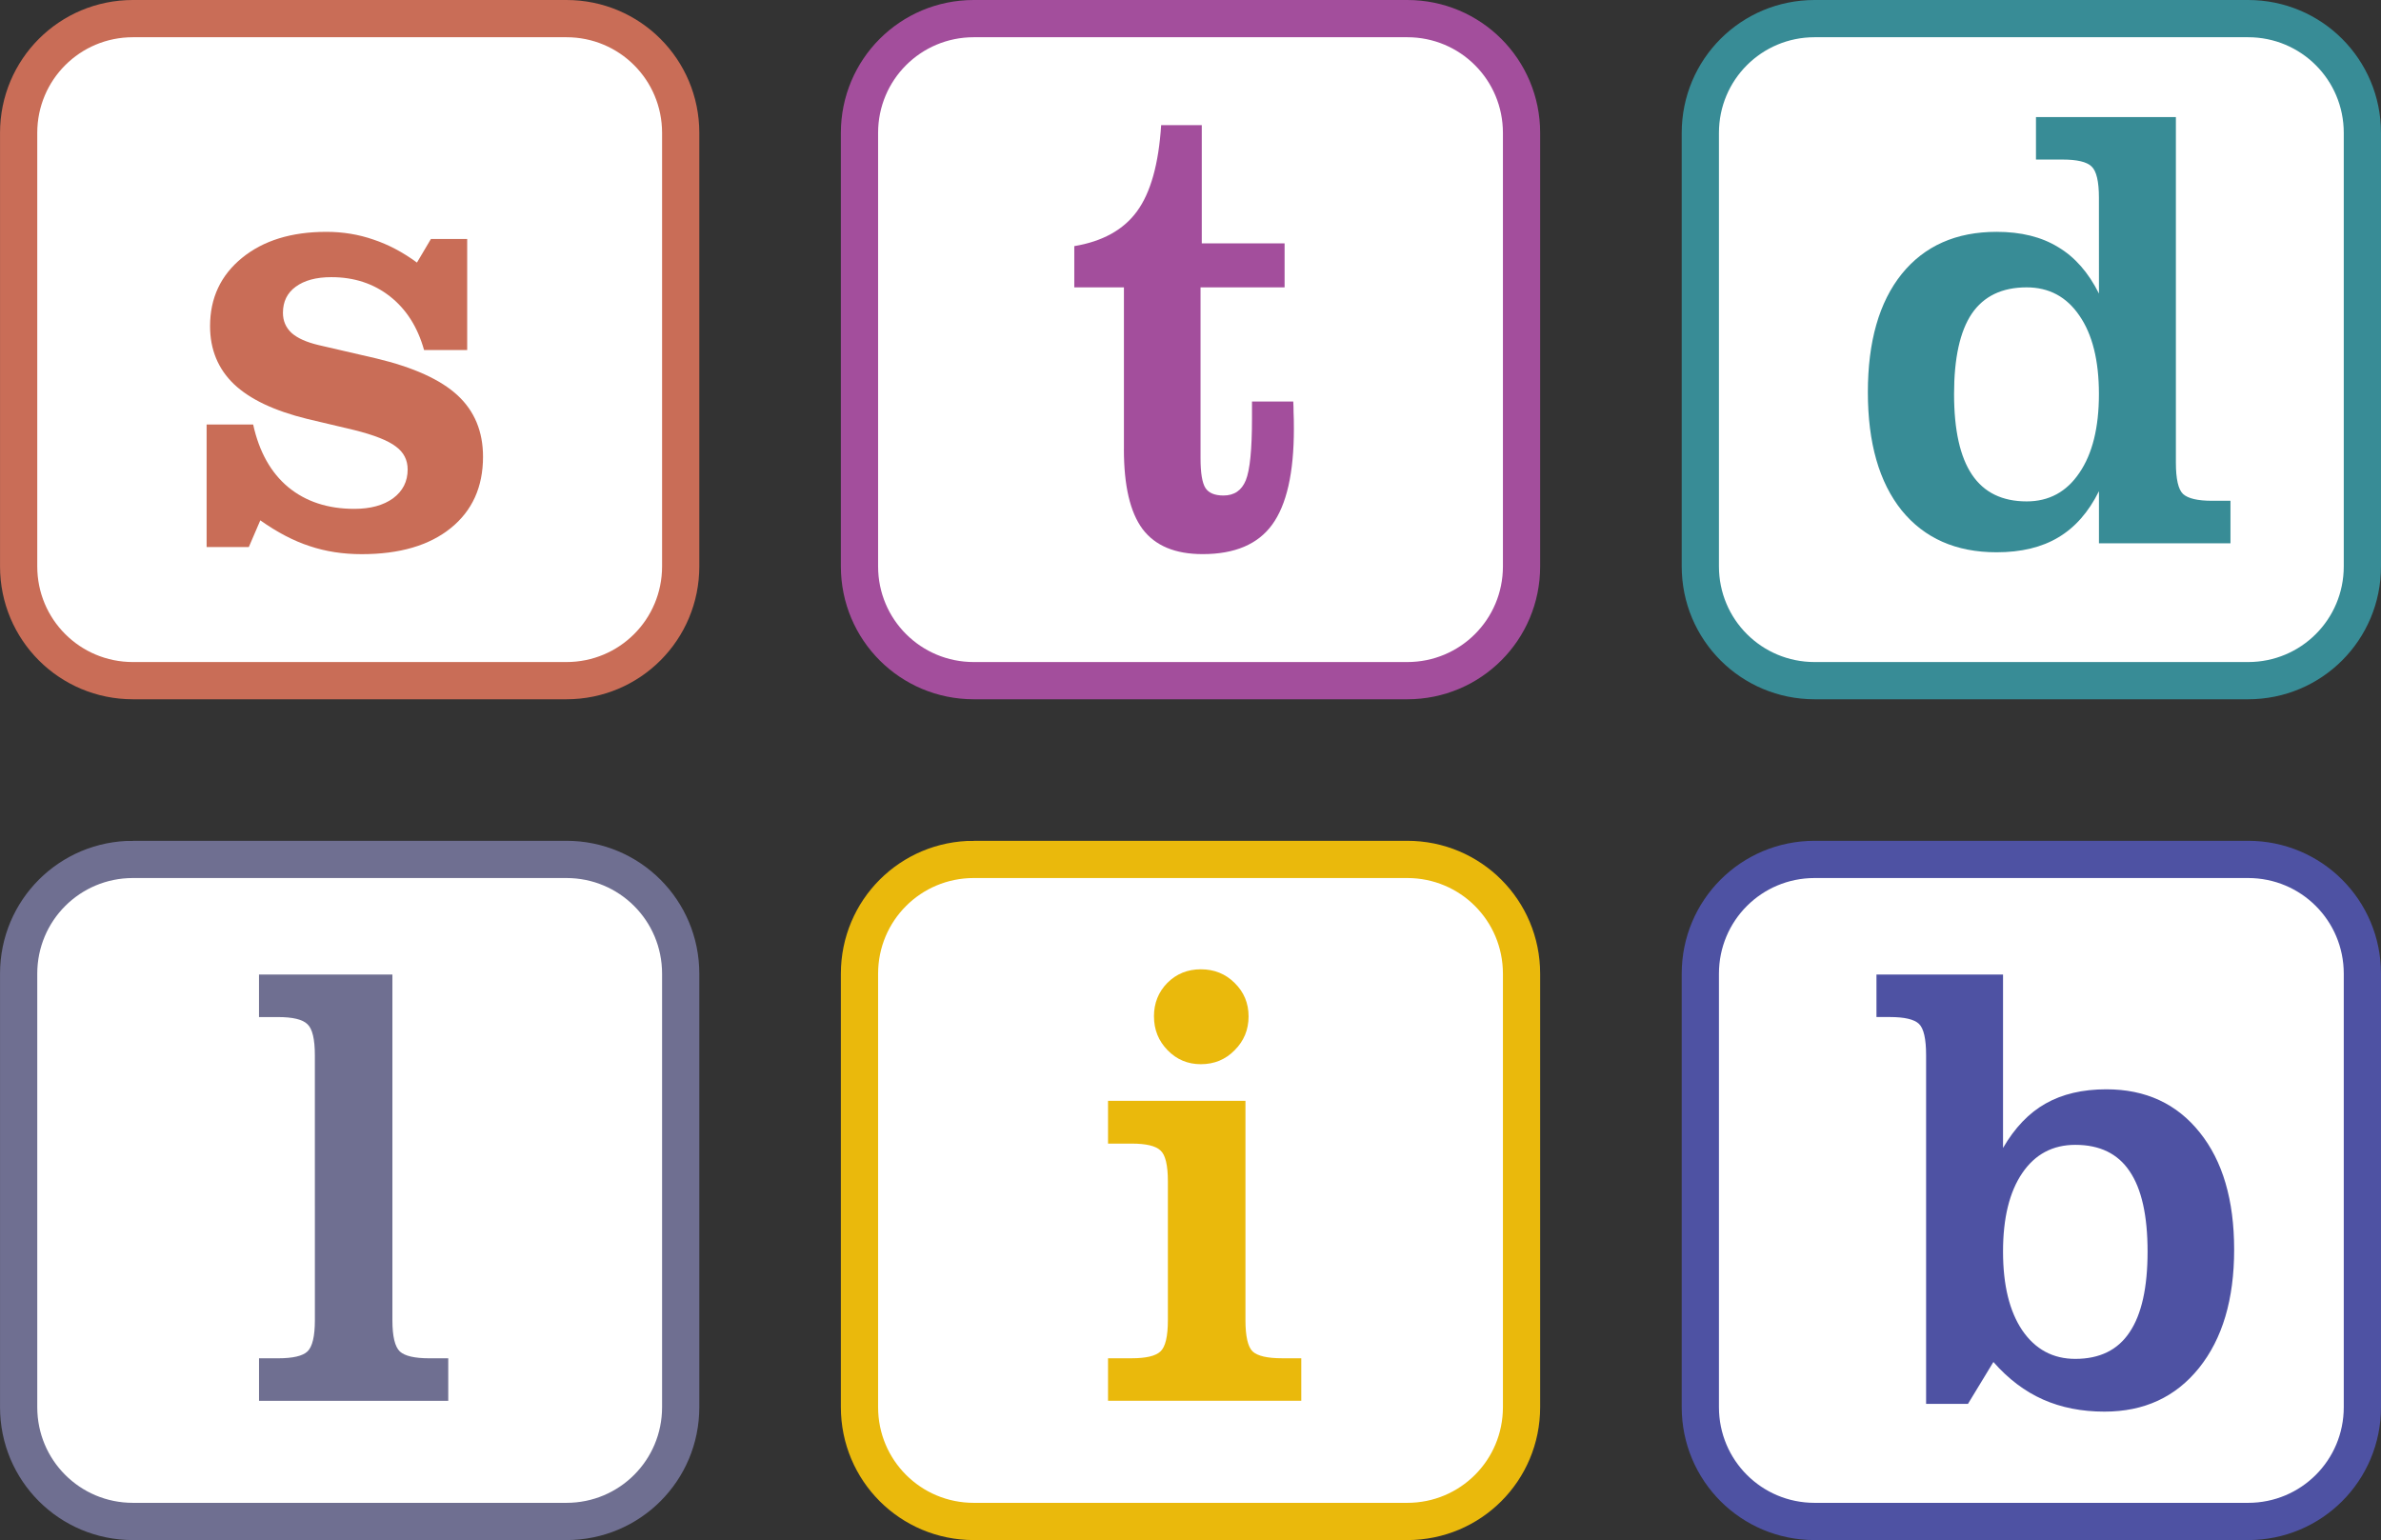 <?xml version="1.0" encoding="UTF-8" standalone="no"?>
<!-- Created with Inkscape (http://www.inkscape.org/) -->

<svg
   width="89.906mm"
   height="58.156mm"
   viewBox="0 0 89.906 58.156"
   version="1.1"
   id="svg5"
   inkscape:version="1.1.1 (3bf5ae0d25, 2021-09-20, custom)"
   sodipodi:docname="stdlib-logo.svg"
   xmlns:inkscape="http://www.inkscape.org/namespaces/inkscape"
   xmlns:sodipodi="http://sodipodi.sourceforge.net/DTD/sodipodi-0.dtd"
   xmlns="http://www.w3.org/2000/svg"
   xmlns:svg="http://www.w3.org/2000/svg">
  <rect x="0" y="0" width="89.906" height="58.156" fill="#333333" stroke="none"/>
  <sodipodi:namedview
     id="namedview7"
     pagecolor="#ffffff"
     bordercolor="#666666"
     borderopacity="1.0"
     inkscape:pageshadow="2"
     inkscape:pageopacity="0.0"
     inkscape:pagecheckerboard="0"
     inkscape:document-units="mm"
     showgrid="false"
     inkscape:snap-bbox="true"
     inkscape:snap-bbox-midpoints="true"
     inkscape:zoom="1.5312179"
     inkscape:cx="111.34927"
     inkscape:cy="123.10462"
     inkscape:window-width="1920"
     inkscape:window-height="1020"
     inkscape:window-x="0"
     inkscape:window-y="32"
     inkscape:window-maximized="1"
     inkscape:current-layer="g6437" />
  <defs
     id="defs2" />
  <g
     inkscape:label="Layer 1"
     inkscape:groupmode="layer"
     id="layer1"
     transform="translate(-45.246,-105.644)">
    <g
       id="g6440"
       style="fill:#ffffff;fill-opacity:1">
      <path
         id="rect1034"
         style="fill:#ffffff;stroke:#4e52a3;stroke-width:1.406;fill-opacity:1"
         d="m 113.766,138.096 h 16.367 c 2.391,0 4.316,1.925 4.316,4.316 v 16.367 c 0,2.391 -1.925,4.316 -4.316,4.316 h -16.367 c -2.391,0 -4.316,-1.925 -4.316,-4.316 v -16.367 c 0,-2.391 1.925,-4.316 4.316,-4.316 z" />
    </g>
    <g
       id="g6443"
       style="fill:#ffffff;fill-opacity:1">
      <path
         id="rect1036"
         style="fill:#ffffff;stroke:#eab90c;stroke-width:1.406;fill-opacity:1"
         d="m 82.016,138.096 h 16.367 c 2.391,0 4.316,1.925 4.316,4.316 v 16.367 c 0,2.391 -1.925,4.316 -4.316,4.316 H 82.016 c -2.391,0 -4.316,-1.925 -4.316,-4.316 v -16.367 c 0,-2.391 1.925,-4.316 4.316,-4.316 z" />
    </g>
    <g
       id="g6433">
      <path
         id="rect1030"
         style="fill:#ffffff;stroke:#a34e9c;stroke-width:1.406;fill-opacity:1"
         d="m 82.016,106.347 h 16.367 c 2.391,0 4.316,1.925 4.316,4.316 v 16.367 c 0,2.391 -1.925,4.316 -4.316,4.316 H 82.016 c -2.391,0 -4.316,-1.925 -4.316,-4.316 v -16.367 c 0,-2.391 1.925,-4.316 4.316,-4.316 z" />
      <path
         d="m 87.685,122.61 v -6.114 h -1.874 v -1.558 q 1.605,-0.269 2.366,-1.312 0.773,-1.054 0.914,-3.256 h 1.534 v 4.463 h 3.127 v 1.663 h -3.174 v 6.454 q 0,0.832 0.187,1.124 0.187,0.281 0.679,0.281 0.609,0 0.843,-0.574 0.234,-0.574 0.234,-2.343 v -0.633 h 1.558 q 0.012,0.187 0.012,0.41 0.012,0.223 0.012,0.621 0,2.495 -0.82,3.619 -0.808,1.113 -2.624,1.113 -1.558,0 -2.272,-0.949 -0.703,-0.949 -0.703,-3.01 z"
         style="font-weight:600;font-size:23.989px;line-height:1.05;font-family:'Source Sans Pro';-inkscape-font-specification:'Source Sans Pro Semi-Bold';letter-spacing:21.167px;fill:#a34e9c;stroke-width:0.265"
         id="path5812" />
    </g>
    <g
       id="g6429">
      <path
         id="rect846"
         style="fill:#ffffff;stroke:#c96d57;stroke-width:1.406;fill-opacity:1"
         d="m 50.266,106.347 h 16.367 c 2.391,0 4.316,1.925 4.316,4.316 v 16.367 c 0,2.391 -1.925,4.316 -4.316,4.316 H 50.266 c -2.391,0 -4.316,-1.925 -4.316,-4.316 v -16.367 c 0,-2.391 1.925,-4.316 4.316,-4.316 z" />
      <path
         d="m 53.048,126.3 v -4.627 h 1.757 q 0.34,1.546 1.324,2.366 0.996,0.82 2.495,0.82 0.914,0 1.464,-0.398 0.551,-0.41 0.551,-1.089 0,-0.539 -0.445,-0.867 -0.445,-0.34 -1.57,-0.621 l -1.78,-0.422 q -1.862,-0.457 -2.764,-1.312 -0.902,-0.867 -0.902,-2.19 0,-1.593 1.206,-2.577 1.206,-0.984 3.186,-0.984 0.937,0 1.78,0.293 0.843,0.281 1.64,0.867 l 0.527,-0.89 h 1.37 v 4.193 h -1.628 q -0.363,-1.3 -1.288,-2.026 -0.925,-0.726 -2.214,-0.726 -0.855,0 -1.347,0.363 -0.48,0.351 -0.48,0.984 0,0.457 0.328,0.761 0.328,0.293 1.019,0.457 l 2.179,0.504 q 2.108,0.504 3.069,1.394 0.96,0.89 0.96,2.319 0,1.71 -1.218,2.694 -1.218,0.984 -3.362,0.984 -1.066,0 -1.968,-0.305 -0.902,-0.293 -1.862,-0.972 l -0.433,1.007 z"
         style="font-weight:600;font-size:23.989px;line-height:1.05;font-family:'Source Sans Pro';-inkscape-font-specification:'Source Sans Pro Semi-Bold';letter-spacing:21.167px;fill:#c96d57;stroke-width:0.265"
         id="path5810" />
    </g>
    <g
       id="g6437">
      <path
         id="rect1032"
         style="fill:#ffffff;stroke:#388c96;stroke-width:1.406;fill-opacity:1"
         d="m 113.766,106.347 h 16.367 c 2.391,0 4.316,1.925 4.316,4.316 v 16.367 c 0,2.391 -1.925,4.316 -4.316,4.316 h -16.367 c -2.391,0 -4.316,-1.925 -4.316,-4.316 v -16.367 c 0,-2.391 1.925,-4.316 4.316,-4.316 z" />
      <path
         d="m 119.031,120.525 q 0,2.038 0.679,3.045 0.679,1.007 2.062,1.007 1.265,0 1.991,-1.078 0.738,-1.078 0.738,-2.975 0,-1.898 -0.738,-2.963 -0.726,-1.066 -1.991,-1.066 -1.394,0 -2.073,0.996 -0.668,0.996 -0.668,3.034 z m 5.47,-7.415 q 0,-0.925 -0.281,-1.183 -0.269,-0.258 -1.089,-0.258 h -1.007 v -1.605 h 5.283 v 13.049 q 0,0.925 0.269,1.183 0.281,0.258 1.101,0.258 h 0.691 v 1.605 h -4.966 v -1.968 q -0.586,1.183 -1.534,1.745 -0.937,0.562 -2.331,0.562 -2.296,0 -3.584,-1.581 -1.277,-1.593 -1.277,-4.463 0,-2.87 1.277,-4.463 1.288,-1.593 3.584,-1.593 1.382,0 2.319,0.574 0.949,0.562 1.546,1.757 z"
         style="font-weight:600;font-size:23.989px;line-height:1.05;font-family:'Source Sans Pro';-inkscape-font-specification:'Source Sans Pro Semi-Bold';letter-spacing:21.167px;fill:#388c96;stroke-width:0.265"
         id="path5814" />
    </g>
    <path
       id="rect1038"
       style="font-weight:600;font-size:23.989px;line-height:1.05;font-family:'Source Sans Pro';-inkscape-font-specification:'Source Sans Pro Semi-Bold';letter-spacing:21.167px;fill:#ffffff;stroke:#6f6f91;stroke-width:1.406;fill-opacity:1"
       d="m 50.266,138.096 h 16.367 c 2.391,0 4.316,1.925 4.316,4.316 v 16.367 c 0,2.391 -1.925,4.316 -4.316,4.316 H 50.266 c -2.391,0 -4.316,-1.925 -4.316,-4.316 v -16.367 c 0,-2.391 1.925,-4.316 4.316,-4.316 z" />
    <path
       d="m 57.135,145.489 q 0,-0.914 -0.281,-1.171 -0.269,-0.269 -1.113,-0.269 h -0.715 v -1.605 h 5.037 v 13.049 q 0,0.914 0.281,1.183 0.281,0.258 1.113,0.258 h 0.715 v 1.605 h -7.145 v -1.605 h 0.715 q 0.843,0 1.113,-0.258 0.281,-0.269 0.281,-1.183 z"
       style="font-weight:600;font-size:23.989px;line-height:1.05;font-family:'Source Sans Pro';-inkscape-font-specification:'Source Sans Pro Semi-Bold';letter-spacing:23.812px;fill:#6f6f91;stroke-width:0.265"
       id="path5803" />
    <path
       d="m 87.085,158.538 v -1.605 h 0.89 q 0.82,0 1.089,-0.258 0.281,-0.258 0.281,-1.183 v -5.236 q 0,-0.925 -0.281,-1.171 -0.269,-0.258 -1.089,-0.258 h -0.89 v -1.616 h 5.189 v 8.281 q 0,0.914 0.269,1.183 0.281,0.258 1.113,0.258 h 0.726 v 1.605 z m 1.734,-14.513 q 0,-0.75 0.504,-1.265 0.515,-0.515 1.265,-0.515 0.761,0 1.277,0.515 0.527,0.515 0.527,1.265 0,0.75 -0.527,1.277 -0.515,0.527 -1.277,0.527 -0.738,0 -1.253,-0.527 -0.515,-0.527 -0.515,-1.277 z"
       style="font-weight:600;font-size:23.989px;line-height:1.05;font-family:'Source Sans Pro';-inkscape-font-specification:'Source Sans Pro Semi-Bold';letter-spacing:21.167px;fill:#eab90c;stroke-width:0.265"
       id="path5805" />
    <path
       d="m 126.338,152.904 q 0,-2.038 -0.679,-3.034 -0.668,-0.996 -2.05,-0.996 -1.277,0 -2.003,1.066 -0.726,1.066 -0.726,2.963 0,1.898 0.726,2.975 0.738,1.078 2.003,1.078 1.382,0 2.05,-1.007 0.679,-1.007 0.679,-3.045 z m -5.822,4.17 -0.96,1.581 h -1.581 v -13.166 q 0,-0.925 -0.269,-1.183 -0.269,-0.258 -1.101,-0.258 h -0.504 v -1.605 h 4.779 v 6.548 q 0.668,-1.148 1.605,-1.675 0.949,-0.539 2.296,-0.539 2.226,0 3.526,1.628 1.3,1.616 1.3,4.428 0,2.811 -1.324,4.463 -1.324,1.652 -3.573,1.652 -1.288,0 -2.319,-0.457 -1.031,-0.457 -1.874,-1.417 z"
       style="font-weight:600;font-size:23.989px;line-height:1.05;font-family:'Source Sans Pro';-inkscape-font-specification:'Source Sans Pro Semi-Bold';letter-spacing:21.167px;fill:#4e52a3;stroke-width:0.265"
       id="path5807" />
  </g>
</svg>
